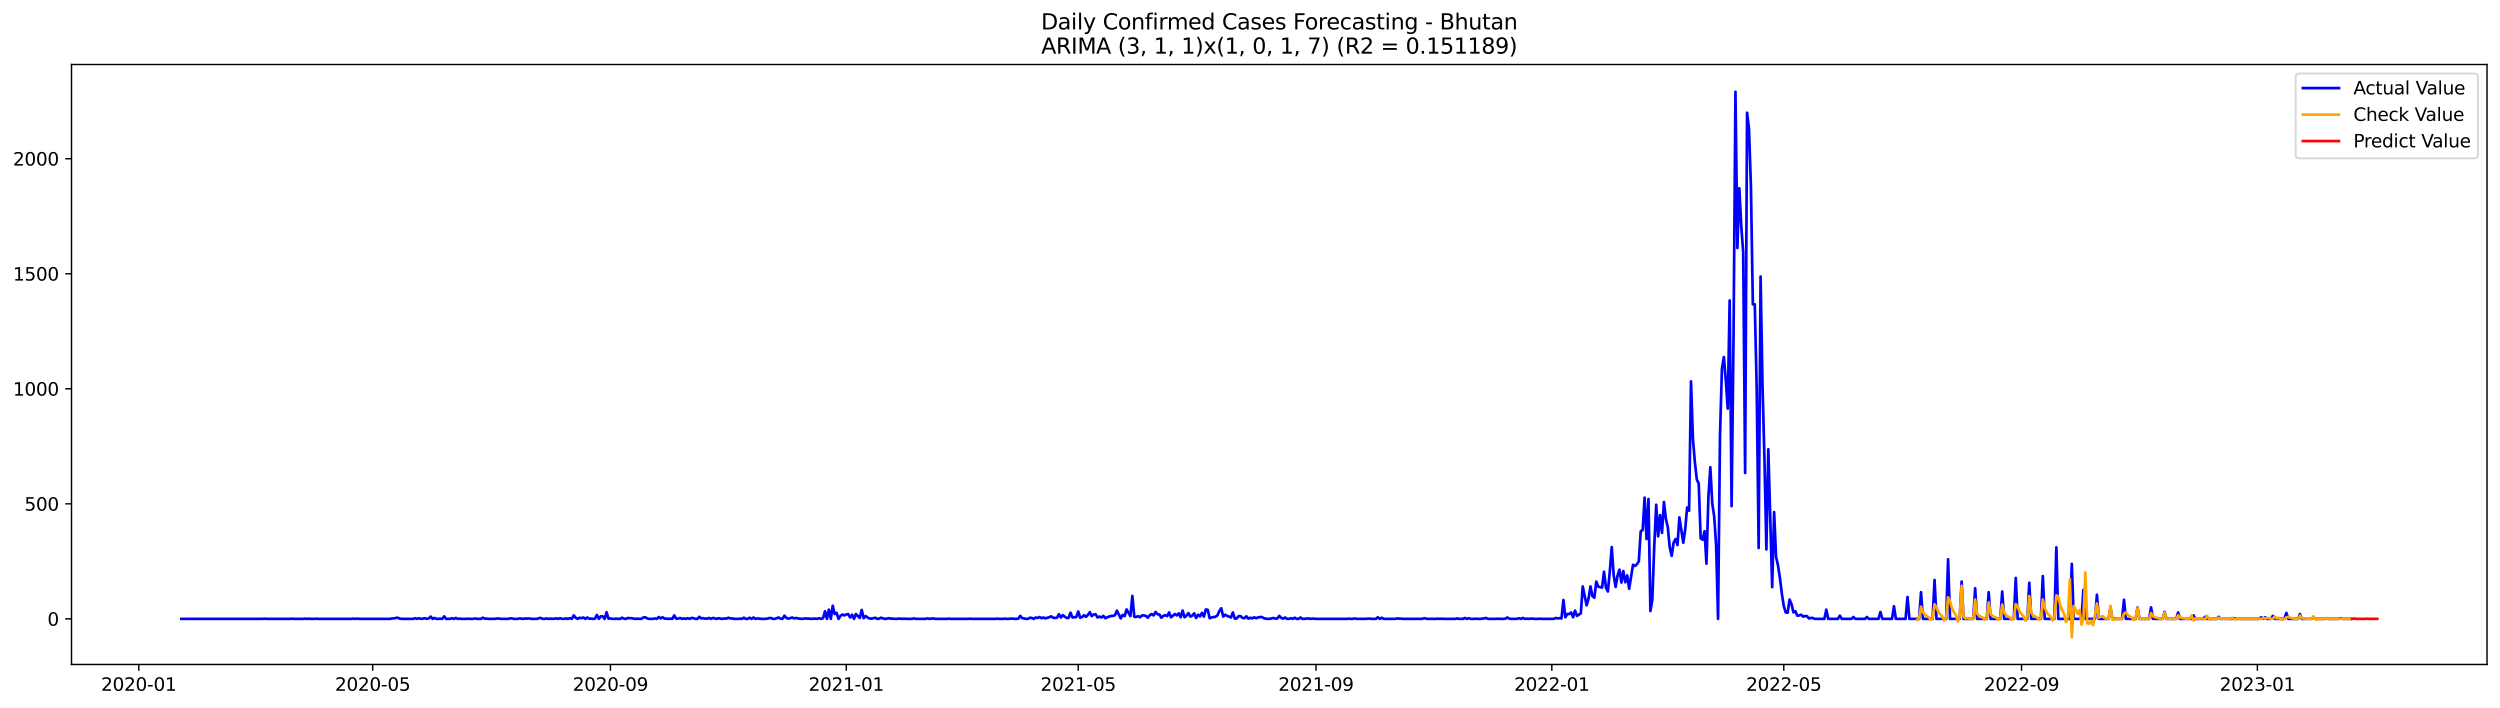 <?xml version="1.0" encoding="utf-8" standalone="no"?>
<!DOCTYPE svg PUBLIC "-//W3C//DTD SVG 1.1//EN"
  "http://www.w3.org/Graphics/SVG/1.1/DTD/svg11.dtd">
<svg xmlns:xlink="http://www.w3.org/1999/xlink" width="1386.05pt" height="392.274pt" viewBox="0 0 1386.05 392.274" xmlns="http://www.w3.org/2000/svg" version="1.1">
 <defs>
  <style type="text/css">*{stroke-linejoin: round; stroke-linecap: butt}</style>
 </defs>
 <g id="figure_1">
  <g id="patch_1">
   <path d="M 0 392.274 
L 1386.05 392.274 
L 1386.05 0 
L 0 0 
z
" style="fill: #ffffff"/>
  </g>
  <g id="axes_1">
   <g id="patch_2">
    <path d="M 39.65 368.396 
L 1378.85 368.396 
L 1378.85 35.755 
L 39.65 35.755 
z
" style="fill: #ffffff"/>
   </g>
   <g id="matplotlib.axis_1">
    <g id="xtick_1">
     <g id="line2d_1">
      <defs>
       <path id="m945ddfb6b2" d="M 0 0 
L 0 3.5 
" style="stroke: #000000; stroke-width: 0.8"/>
      </defs>
      <g>
       <use xlink:href="#m945ddfb6b2" x="76.945" y="368.396" style="stroke: #000000; stroke-width: 0.8"/>
      </g>
     </g>
     <g id="text_1">
      <!-- 2020-01 -->
      <g transform="translate(56.054 382.994)scale(0.1 -0.1)">
       <defs>
        <path id="DejaVuSans-32" d="M 1228 531 
L 3431 531 
L 3431 0 
L 469 0 
L 469 531 
Q 828 903 1448 1529 
Q 2069 2156 2228 2338 
Q 2531 2678 2651 2914 
Q 2772 3150 2772 3378 
Q 2772 3750 2511 3984 
Q 2250 4219 1831 4219 
Q 1534 4219 1204 4116 
Q 875 4013 500 3803 
L 500 4441 
Q 881 4594 1212 4672 
Q 1544 4750 1819 4750 
Q 2544 4750 2975 4387 
Q 3406 4025 3406 3419 
Q 3406 3131 3298 2873 
Q 3191 2616 2906 2266 
Q 2828 2175 2409 1742 
Q 1991 1309 1228 531 
z
" transform="scale(0.016)"/>
        <path id="DejaVuSans-30" d="M 2034 4250 
Q 1547 4250 1301 3770 
Q 1056 3291 1056 2328 
Q 1056 1369 1301 889 
Q 1547 409 2034 409 
Q 2525 409 2770 889 
Q 3016 1369 3016 2328 
Q 3016 3291 2770 3770 
Q 2525 4250 2034 4250 
z
M 2034 4750 
Q 2819 4750 3233 4129 
Q 3647 3509 3647 2328 
Q 3647 1150 3233 529 
Q 2819 -91 2034 -91 
Q 1250 -91 836 529 
Q 422 1150 422 2328 
Q 422 3509 836 4129 
Q 1250 4750 2034 4750 
z
" transform="scale(0.016)"/>
        <path id="DejaVuSans-2d" d="M 313 2009 
L 1997 2009 
L 1997 1497 
L 313 1497 
L 313 2009 
z
" transform="scale(0.016)"/>
        <path id="DejaVuSans-31" d="M 794 531 
L 1825 531 
L 1825 4091 
L 703 3866 
L 703 4441 
L 1819 4666 
L 2450 4666 
L 2450 531 
L 3481 531 
L 3481 0 
L 794 0 
L 794 531 
z
" transform="scale(0.016)"/>
       </defs>
       <use xlink:href="#DejaVuSans-32"/>
       <use xlink:href="#DejaVuSans-30" x="63.623"/>
       <use xlink:href="#DejaVuSans-32" x="127.246"/>
       <use xlink:href="#DejaVuSans-30" x="190.869"/>
       <use xlink:href="#DejaVuSans-2d" x="254.492"/>
       <use xlink:href="#DejaVuSans-30" x="290.576"/>
       <use xlink:href="#DejaVuSans-31" x="354.199"/>
      </g>
     </g>
    </g>
    <g id="xtick_2">
     <g id="line2d_2">
      <g>
       <use xlink:href="#m945ddfb6b2" x="206.621" y="368.396" style="stroke: #000000; stroke-width: 0.8"/>
      </g>
     </g>
     <g id="text_2">
      <!-- 2020-05 -->
      <g transform="translate(185.73 382.994)scale(0.1 -0.1)">
       <defs>
        <path id="DejaVuSans-35" d="M 691 4666 
L 3169 4666 
L 3169 4134 
L 1269 4134 
L 1269 2991 
Q 1406 3038 1543 3061 
Q 1681 3084 1819 3084 
Q 2600 3084 3056 2656 
Q 3513 2228 3513 1497 
Q 3513 744 3044 326 
Q 2575 -91 1722 -91 
Q 1428 -91 1123 -41 
Q 819 9 494 109 
L 494 744 
Q 775 591 1075 516 
Q 1375 441 1709 441 
Q 2250 441 2565 725 
Q 2881 1009 2881 1497 
Q 2881 1984 2565 2268 
Q 2250 2553 1709 2553 
Q 1456 2553 1204 2497 
Q 953 2441 691 2322 
L 691 4666 
z
" transform="scale(0.016)"/>
       </defs>
       <use xlink:href="#DejaVuSans-32"/>
       <use xlink:href="#DejaVuSans-30" x="63.623"/>
       <use xlink:href="#DejaVuSans-32" x="127.246"/>
       <use xlink:href="#DejaVuSans-30" x="190.869"/>
       <use xlink:href="#DejaVuSans-2d" x="254.492"/>
       <use xlink:href="#DejaVuSans-30" x="290.576"/>
       <use xlink:href="#DejaVuSans-35" x="354.199"/>
      </g>
     </g>
    </g>
    <g id="xtick_3">
     <g id="line2d_3">
      <g>
       <use xlink:href="#m945ddfb6b2" x="338.441" y="368.396" style="stroke: #000000; stroke-width: 0.8"/>
      </g>
     </g>
     <g id="text_3">
      <!-- 2020-09 -->
      <g transform="translate(317.549 382.994)scale(0.1 -0.1)">
       <defs>
        <path id="DejaVuSans-39" d="M 703 97 
L 703 672 
Q 941 559 1184 500 
Q 1428 441 1663 441 
Q 2288 441 2617 861 
Q 2947 1281 2994 2138 
Q 2813 1869 2534 1725 
Q 2256 1581 1919 1581 
Q 1219 1581 811 2004 
Q 403 2428 403 3163 
Q 403 3881 828 4315 
Q 1253 4750 1959 4750 
Q 2769 4750 3195 4129 
Q 3622 3509 3622 2328 
Q 3622 1225 3098 567 
Q 2575 -91 1691 -91 
Q 1453 -91 1209 -44 
Q 966 3 703 97 
z
M 1959 2075 
Q 2384 2075 2632 2365 
Q 2881 2656 2881 3163 
Q 2881 3666 2632 3958 
Q 2384 4250 1959 4250 
Q 1534 4250 1286 3958 
Q 1038 3666 1038 3163 
Q 1038 2656 1286 2365 
Q 1534 2075 1959 2075 
z
" transform="scale(0.016)"/>
       </defs>
       <use xlink:href="#DejaVuSans-32"/>
       <use xlink:href="#DejaVuSans-30" x="63.623"/>
       <use xlink:href="#DejaVuSans-32" x="127.246"/>
       <use xlink:href="#DejaVuSans-30" x="190.869"/>
       <use xlink:href="#DejaVuSans-2d" x="254.492"/>
       <use xlink:href="#DejaVuSans-30" x="290.576"/>
       <use xlink:href="#DejaVuSans-39" x="354.199"/>
      </g>
     </g>
    </g>
    <g id="xtick_4">
     <g id="line2d_4">
      <g>
       <use xlink:href="#m945ddfb6b2" x="469.189" y="368.396" style="stroke: #000000; stroke-width: 0.8"/>
      </g>
     </g>
     <g id="text_4">
      <!-- 2021-01 -->
      <g transform="translate(448.297 382.994)scale(0.1 -0.1)">
       <use xlink:href="#DejaVuSans-32"/>
       <use xlink:href="#DejaVuSans-30" x="63.623"/>
       <use xlink:href="#DejaVuSans-32" x="127.246"/>
       <use xlink:href="#DejaVuSans-31" x="190.869"/>
       <use xlink:href="#DejaVuSans-2d" x="254.492"/>
       <use xlink:href="#DejaVuSans-30" x="290.576"/>
       <use xlink:href="#DejaVuSans-31" x="354.199"/>
      </g>
     </g>
    </g>
    <g id="xtick_5">
     <g id="line2d_5">
      <g>
       <use xlink:href="#m945ddfb6b2" x="597.793" y="368.396" style="stroke: #000000; stroke-width: 0.8"/>
      </g>
     </g>
     <g id="text_5">
      <!-- 2021-05 -->
      <g transform="translate(576.901 382.994)scale(0.1 -0.1)">
       <use xlink:href="#DejaVuSans-32"/>
       <use xlink:href="#DejaVuSans-30" x="63.623"/>
       <use xlink:href="#DejaVuSans-32" x="127.246"/>
       <use xlink:href="#DejaVuSans-31" x="190.869"/>
       <use xlink:href="#DejaVuSans-2d" x="254.492"/>
       <use xlink:href="#DejaVuSans-30" x="290.576"/>
       <use xlink:href="#DejaVuSans-35" x="354.199"/>
      </g>
     </g>
    </g>
    <g id="xtick_6">
     <g id="line2d_6">
      <g>
       <use xlink:href="#m945ddfb6b2" x="729.612" y="368.396" style="stroke: #000000; stroke-width: 0.8"/>
      </g>
     </g>
     <g id="text_6">
      <!-- 2021-09 -->
      <g transform="translate(708.721 382.994)scale(0.1 -0.1)">
       <use xlink:href="#DejaVuSans-32"/>
       <use xlink:href="#DejaVuSans-30" x="63.623"/>
       <use xlink:href="#DejaVuSans-32" x="127.246"/>
       <use xlink:href="#DejaVuSans-31" x="190.869"/>
       <use xlink:href="#DejaVuSans-2d" x="254.492"/>
       <use xlink:href="#DejaVuSans-30" x="290.576"/>
       <use xlink:href="#DejaVuSans-39" x="354.199"/>
      </g>
     </g>
    </g>
    <g id="xtick_7">
     <g id="line2d_7">
      <g>
       <use xlink:href="#m945ddfb6b2" x="860.36" y="368.396" style="stroke: #000000; stroke-width: 0.8"/>
      </g>
     </g>
     <g id="text_7">
      <!-- 2022-01 -->
      <g transform="translate(839.469 382.994)scale(0.1 -0.1)">
       <use xlink:href="#DejaVuSans-32"/>
       <use xlink:href="#DejaVuSans-30" x="63.623"/>
       <use xlink:href="#DejaVuSans-32" x="127.246"/>
       <use xlink:href="#DejaVuSans-32" x="190.869"/>
       <use xlink:href="#DejaVuSans-2d" x="254.492"/>
       <use xlink:href="#DejaVuSans-30" x="290.576"/>
       <use xlink:href="#DejaVuSans-31" x="354.199"/>
      </g>
     </g>
    </g>
    <g id="xtick_8">
     <g id="line2d_8">
      <g>
       <use xlink:href="#m945ddfb6b2" x="988.964" y="368.396" style="stroke: #000000; stroke-width: 0.8"/>
      </g>
     </g>
     <g id="text_8">
      <!-- 2022-05 -->
      <g transform="translate(968.073 382.994)scale(0.1 -0.1)">
       <use xlink:href="#DejaVuSans-32"/>
       <use xlink:href="#DejaVuSans-30" x="63.623"/>
       <use xlink:href="#DejaVuSans-32" x="127.246"/>
       <use xlink:href="#DejaVuSans-32" x="190.869"/>
       <use xlink:href="#DejaVuSans-2d" x="254.492"/>
       <use xlink:href="#DejaVuSans-30" x="290.576"/>
       <use xlink:href="#DejaVuSans-35" x="354.199"/>
      </g>
     </g>
    </g>
    <g id="xtick_9">
     <g id="line2d_9">
      <g>
       <use xlink:href="#m945ddfb6b2" x="1120.784" y="368.396" style="stroke: #000000; stroke-width: 0.8"/>
      </g>
     </g>
     <g id="text_9">
      <!-- 2022-09 -->
      <g transform="translate(1099.893 382.994)scale(0.1 -0.1)">
       <use xlink:href="#DejaVuSans-32"/>
       <use xlink:href="#DejaVuSans-30" x="63.623"/>
       <use xlink:href="#DejaVuSans-32" x="127.246"/>
       <use xlink:href="#DejaVuSans-32" x="190.869"/>
       <use xlink:href="#DejaVuSans-2d" x="254.492"/>
       <use xlink:href="#DejaVuSans-30" x="290.576"/>
       <use xlink:href="#DejaVuSans-39" x="354.199"/>
      </g>
     </g>
    </g>
    <g id="xtick_10">
     <g id="line2d_10">
      <g>
       <use xlink:href="#m945ddfb6b2" x="1251.532" y="368.396" style="stroke: #000000; stroke-width: 0.8"/>
      </g>
     </g>
     <g id="text_10">
      <!-- 2023-01 -->
      <g transform="translate(1230.64 382.994)scale(0.1 -0.1)">
       <defs>
        <path id="DejaVuSans-33" d="M 2597 2516 
Q 3050 2419 3304 2112 
Q 3559 1806 3559 1356 
Q 3559 666 3084 287 
Q 2609 -91 1734 -91 
Q 1441 -91 1130 -33 
Q 819 25 488 141 
L 488 750 
Q 750 597 1062 519 
Q 1375 441 1716 441 
Q 2309 441 2620 675 
Q 2931 909 2931 1356 
Q 2931 1769 2642 2001 
Q 2353 2234 1838 2234 
L 1294 2234 
L 1294 2753 
L 1863 2753 
Q 2328 2753 2575 2939 
Q 2822 3125 2822 3475 
Q 2822 3834 2567 4026 
Q 2313 4219 1838 4219 
Q 1578 4219 1281 4162 
Q 984 4106 628 3988 
L 628 4550 
Q 988 4650 1302 4700 
Q 1616 4750 1894 4750 
Q 2613 4750 3031 4423 
Q 3450 4097 3450 3541 
Q 3450 3153 3228 2886 
Q 3006 2619 2597 2516 
z
" transform="scale(0.016)"/>
       </defs>
       <use xlink:href="#DejaVuSans-32"/>
       <use xlink:href="#DejaVuSans-30" x="63.623"/>
       <use xlink:href="#DejaVuSans-32" x="127.246"/>
       <use xlink:href="#DejaVuSans-33" x="190.869"/>
       <use xlink:href="#DejaVuSans-2d" x="254.492"/>
       <use xlink:href="#DejaVuSans-30" x="290.576"/>
       <use xlink:href="#DejaVuSans-31" x="354.199"/>
      </g>
     </g>
    </g>
   </g>
   <g id="matplotlib.axis_2">
    <g id="ytick_1">
     <g id="line2d_11">
      <defs>
       <path id="me96062de3a" d="M 0 0 
L -3.5 0 
" style="stroke: #000000; stroke-width: 0.8"/>
      </defs>
      <g>
       <use xlink:href="#me96062de3a" x="39.65" y="343.117" style="stroke: #000000; stroke-width: 0.8"/>
      </g>
     </g>
     <g id="text_11">
      <!-- 0 -->
      <g transform="translate(26.288 346.917)scale(0.1 -0.1)">
       <use xlink:href="#DejaVuSans-30"/>
      </g>
     </g>
    </g>
    <g id="ytick_2">
     <g id="line2d_12">
      <g>
       <use xlink:href="#me96062de3a" x="39.65" y="279.337" style="stroke: #000000; stroke-width: 0.8"/>
      </g>
     </g>
     <g id="text_12">
      <!-- 500 -->
      <g transform="translate(13.562 283.136)scale(0.1 -0.1)">
       <use xlink:href="#DejaVuSans-35"/>
       <use xlink:href="#DejaVuSans-30" x="63.623"/>
       <use xlink:href="#DejaVuSans-30" x="127.246"/>
      </g>
     </g>
    </g>
    <g id="ytick_3">
     <g id="line2d_13">
      <g>
       <use xlink:href="#me96062de3a" x="39.65" y="215.557" style="stroke: #000000; stroke-width: 0.8"/>
      </g>
     </g>
     <g id="text_13">
      <!-- 1000 -->
      <g transform="translate(7.2 219.356)scale(0.1 -0.1)">
       <use xlink:href="#DejaVuSans-31"/>
       <use xlink:href="#DejaVuSans-30" x="63.623"/>
       <use xlink:href="#DejaVuSans-30" x="127.246"/>
       <use xlink:href="#DejaVuSans-30" x="190.869"/>
      </g>
     </g>
    </g>
    <g id="ytick_4">
     <g id="line2d_14">
      <g>
       <use xlink:href="#me96062de3a" x="39.65" y="151.776" style="stroke: #000000; stroke-width: 0.8"/>
      </g>
     </g>
     <g id="text_14">
      <!-- 1500 -->
      <g transform="translate(7.2 155.575)scale(0.1 -0.1)">
       <use xlink:href="#DejaVuSans-31"/>
       <use xlink:href="#DejaVuSans-35" x="63.623"/>
       <use xlink:href="#DejaVuSans-30" x="127.246"/>
       <use xlink:href="#DejaVuSans-30" x="190.869"/>
      </g>
     </g>
    </g>
    <g id="ytick_5">
     <g id="line2d_15">
      <g>
       <use xlink:href="#me96062de3a" x="39.65" y="87.996" style="stroke: #000000; stroke-width: 0.8"/>
      </g>
     </g>
     <g id="text_15">
      <!-- 2000 -->
      <g transform="translate(7.2 91.795)scale(0.1 -0.1)">
       <use xlink:href="#DejaVuSans-32"/>
       <use xlink:href="#DejaVuSans-30" x="63.623"/>
       <use xlink:href="#DejaVuSans-30" x="127.246"/>
       <use xlink:href="#DejaVuSans-30" x="190.869"/>
      </g>
     </g>
    </g>
   </g>
   <g id="line2d_16">
    <path d="M 100.523 343.117 
L 145.534 343.117 
L 146.606 342.99 
L 147.678 343.117 
L 160.538 343.117 
L 161.61 342.99 
L 162.681 343.117 
L 168.04 343.117 
L 169.112 342.99 
L 170.183 343.117 
L 171.255 342.99 
L 172.327 343.117 
L 174.47 343.117 
L 175.542 342.99 
L 176.614 343.117 
L 194.833 343.117 
L 195.904 342.99 
L 196.976 343.117 
L 198.048 342.99 
L 199.119 343.117 
L 216.267 343.117 
L 217.338 342.862 
L 218.41 342.862 
L 219.482 342.607 
L 220.553 342.48 
L 221.625 342.99 
L 222.697 343.117 
L 229.127 343.117 
L 230.199 342.735 
L 231.27 343.117 
L 232.342 342.735 
L 233.414 343.117 
L 234.486 342.99 
L 235.557 342.735 
L 236.629 343.117 
L 237.701 342.862 
L 238.772 341.842 
L 239.844 343.117 
L 240.916 342.607 
L 241.988 343.117 
L 243.059 343.117 
L 244.131 342.99 
L 245.203 343.117 
L 246.274 341.714 
L 247.346 343.117 
L 249.489 343.117 
L 250.561 342.735 
L 251.633 343.117 
L 252.705 342.607 
L 253.776 343.117 
L 254.848 342.99 
L 255.92 343.117 
L 258.063 343.117 
L 259.135 342.99 
L 260.206 343.117 
L 262.35 343.117 
L 263.422 342.862 
L 264.493 343.117 
L 266.637 343.117 
L 267.708 342.48 
L 268.78 342.99 
L 269.852 342.99 
L 270.923 343.117 
L 274.139 343.117 
L 276.282 342.862 
L 277.354 343.117 
L 281.641 343.117 
L 282.712 342.862 
L 283.784 342.862 
L 284.856 343.117 
L 286.999 343.117 
L 288.071 342.862 
L 290.214 343.117 
L 291.286 342.862 
L 292.358 342.99 
L 293.429 342.862 
L 294.501 343.117 
L 297.716 343.117 
L 298.788 342.735 
L 299.859 342.607 
L 300.931 343.117 
L 302.003 343.117 
L 303.075 342.862 
L 304.146 343.117 
L 305.218 342.99 
L 306.29 343.117 
L 308.433 342.862 
L 309.505 343.117 
L 310.577 342.735 
L 311.648 343.117 
L 312.72 343.117 
L 313.792 342.862 
L 314.863 343.117 
L 315.935 342.735 
L 317.007 343.117 
L 318.078 341.204 
L 319.15 342.48 
L 320.222 343.117 
L 321.294 342.48 
L 322.365 342.735 
L 323.437 342.352 
L 324.509 343.117 
L 325.58 342.352 
L 326.652 342.99 
L 327.724 342.99 
L 328.795 343.117 
L 329.867 342.99 
L 330.939 340.949 
L 332.011 343.117 
L 333.082 341.714 
L 334.154 341.714 
L 335.226 343.117 
L 336.297 339.418 
L 337.369 342.99 
L 338.441 342.862 
L 339.512 343.117 
L 340.584 343.117 
L 341.656 342.99 
L 342.728 343.117 
L 343.799 343.117 
L 344.871 342.48 
L 345.943 342.99 
L 347.014 343.117 
L 348.086 342.607 
L 349.158 342.735 
L 350.23 342.735 
L 351.301 342.99 
L 352.373 343.117 
L 353.445 342.99 
L 354.516 343.117 
L 355.588 343.117 
L 356.66 342.352 
L 357.731 342.225 
L 358.803 342.862 
L 359.875 343.117 
L 362.018 343.117 
L 363.09 342.862 
L 364.162 343.117 
L 365.233 342.097 
L 366.305 342.862 
L 367.377 342.225 
L 368.448 342.99 
L 369.52 342.99 
L 370.592 343.117 
L 371.664 342.99 
L 372.735 343.117 
L 373.807 341.204 
L 374.879 342.99 
L 375.95 342.99 
L 377.022 342.607 
L 378.094 343.117 
L 379.165 342.862 
L 380.237 343.117 
L 381.309 342.735 
L 382.381 343.117 
L 383.452 342.607 
L 384.524 342.735 
L 385.596 343.117 
L 386.667 343.117 
L 387.739 341.969 
L 388.811 342.862 
L 389.883 342.735 
L 390.954 342.99 
L 392.026 342.99 
L 393.098 342.607 
L 394.169 343.117 
L 395.241 342.607 
L 397.384 343.117 
L 398.456 342.735 
L 399.528 342.99 
L 400.6 343.117 
L 401.671 342.862 
L 402.743 342.99 
L 403.815 342.48 
L 404.886 342.862 
L 405.958 342.862 
L 407.03 343.117 
L 409.173 343.117 
L 410.245 342.99 
L 411.317 343.117 
L 412.388 342.48 
L 413.46 343.117 
L 414.532 343.117 
L 415.603 342.48 
L 416.675 343.117 
L 417.747 342.352 
L 418.819 343.117 
L 419.89 342.862 
L 422.034 343.117 
L 424.177 343.117 
L 425.249 342.99 
L 426.32 342.735 
L 427.392 342.607 
L 428.464 343.117 
L 429.536 343.117 
L 431.679 342.352 
L 432.751 342.99 
L 433.822 343.117 
L 434.894 341.332 
L 435.966 342.607 
L 437.037 342.99 
L 438.109 342.735 
L 439.181 342.352 
L 440.253 342.862 
L 441.324 342.607 
L 442.396 342.862 
L 444.539 343.117 
L 446.683 342.862 
L 447.754 342.99 
L 448.826 342.99 
L 449.898 343.117 
L 450.97 342.99 
L 452.041 342.99 
L 453.113 343.117 
L 454.185 342.735 
L 455.256 343.117 
L 456.328 342.735 
L 457.4 338.908 
L 458.472 343.117 
L 459.543 338.015 
L 460.615 343.117 
L 461.687 335.846 
L 462.758 340.439 
L 463.83 339.801 
L 464.902 343.117 
L 465.973 341.459 
L 467.045 340.694 
L 468.117 341.204 
L 469.189 340.694 
L 470.26 340.439 
L 471.332 342.352 
L 472.404 340.821 
L 473.475 343.117 
L 474.547 340.439 
L 476.69 342.607 
L 477.762 338.143 
L 478.834 342.735 
L 479.906 341.587 
L 480.977 342.352 
L 482.049 342.862 
L 483.121 342.99 
L 485.264 342.48 
L 486.336 343.117 
L 487.407 342.99 
L 488.479 342.48 
L 489.551 342.862 
L 490.623 343.117 
L 491.694 342.99 
L 492.766 342.735 
L 493.838 342.99 
L 494.909 342.99 
L 495.981 343.117 
L 497.053 343.117 
L 498.125 342.99 
L 499.196 342.99 
L 500.268 343.117 
L 501.34 342.99 
L 502.411 343.117 
L 505.626 343.117 
L 506.698 342.862 
L 507.77 343.117 
L 513.128 343.117 
L 514.2 342.862 
L 515.272 343.117 
L 517.415 342.862 
L 518.487 343.117 
L 524.917 343.117 
L 525.989 342.99 
L 527.06 343.117 
L 536.706 343.117 
L 537.778 342.99 
L 538.849 343.117 
L 551.71 343.117 
L 552.781 342.99 
L 553.853 343.117 
L 555.996 343.117 
L 557.068 342.99 
L 558.14 343.117 
L 559.212 343.117 
L 560.283 342.99 
L 561.355 342.99 
L 562.427 343.117 
L 563.498 343.117 
L 564.57 342.99 
L 565.642 341.459 
L 566.714 342.735 
L 567.785 342.862 
L 568.857 343.117 
L 569.929 343.117 
L 571 342.48 
L 572.072 342.607 
L 573.144 343.117 
L 574.215 342.352 
L 575.287 342.607 
L 576.359 342.097 
L 577.431 342.735 
L 578.502 342.352 
L 579.574 342.862 
L 580.646 342.48 
L 581.717 342.225 
L 582.789 341.714 
L 583.861 342.48 
L 584.932 342.607 
L 586.004 342.48 
L 587.076 340.566 
L 588.148 342.352 
L 589.219 341.076 
L 591.363 342.607 
L 592.434 342.607 
L 593.506 339.673 
L 594.578 342.352 
L 596.721 342.097 
L 597.793 339.036 
L 598.865 342.48 
L 599.936 342.097 
L 601.008 341.076 
L 602.08 341.969 
L 603.151 340.949 
L 604.223 339.418 
L 605.295 341.587 
L 606.367 340.694 
L 607.438 340.566 
L 608.51 342.352 
L 609.582 341.842 
L 610.653 342.352 
L 611.725 341.459 
L 612.797 342.735 
L 613.868 342.225 
L 616.012 341.459 
L 617.084 341.459 
L 618.155 341.076 
L 619.227 338.525 
L 621.37 342.862 
L 622.442 340.949 
L 623.514 341.587 
L 624.585 337.887 
L 626.729 341.587 
L 627.801 330.361 
L 628.872 341.969 
L 629.944 342.097 
L 631.016 341.587 
L 632.087 342.225 
L 633.159 341.204 
L 634.231 341.204 
L 635.302 341.459 
L 636.374 342.48 
L 637.446 341.076 
L 638.518 340.439 
L 639.589 341.204 
L 640.661 339.291 
L 641.733 340.566 
L 642.804 340.694 
L 643.876 342.48 
L 644.948 341.459 
L 646.02 341.076 
L 647.091 341.587 
L 648.163 339.546 
L 649.235 342.225 
L 651.378 340.439 
L 652.45 341.204 
L 653.521 340.056 
L 654.593 342.225 
L 655.665 338.525 
L 656.737 342.225 
L 657.808 341.332 
L 658.88 339.928 
L 659.952 341.842 
L 661.023 341.332 
L 662.095 340.056 
L 663.167 342.607 
L 664.238 340.821 
L 665.31 341.714 
L 666.382 339.801 
L 667.454 341.842 
L 668.525 337.887 
L 669.597 338.143 
L 670.669 342.735 
L 671.74 342.352 
L 672.812 342.097 
L 673.884 341.969 
L 674.956 341.204 
L 676.027 338.78 
L 677.099 337.25 
L 678.171 341.842 
L 679.242 340.821 
L 680.314 341.459 
L 681.386 341.842 
L 682.457 342.352 
L 683.529 339.546 
L 684.601 342.99 
L 685.673 342.862 
L 686.744 341.587 
L 687.816 341.587 
L 688.888 342.607 
L 689.959 342.735 
L 691.031 341.714 
L 692.103 342.99 
L 693.174 342.48 
L 694.246 342.862 
L 695.318 342.225 
L 696.39 342.735 
L 697.461 342.352 
L 698.533 342.097 
L 699.605 342.097 
L 700.676 342.735 
L 701.748 342.99 
L 702.82 343.117 
L 703.891 343.117 
L 706.035 342.607 
L 707.107 342.99 
L 708.178 342.862 
L 709.25 341.459 
L 710.322 342.607 
L 711.393 342.99 
L 712.465 342.352 
L 713.537 343.117 
L 714.609 343.117 
L 715.68 342.735 
L 716.752 343.117 
L 717.824 342.48 
L 718.895 343.117 
L 719.967 343.117 
L 721.039 342.352 
L 722.11 343.117 
L 723.182 343.117 
L 725.326 342.862 
L 726.397 343.117 
L 727.469 342.99 
L 728.541 342.99 
L 729.612 343.117 
L 746.76 343.117 
L 747.831 342.99 
L 748.903 343.117 
L 749.975 343.117 
L 751.046 342.862 
L 752.118 343.117 
L 757.477 343.117 
L 758.548 342.99 
L 759.62 342.99 
L 760.692 343.117 
L 762.835 343.117 
L 763.907 342.225 
L 764.979 343.117 
L 766.05 342.48 
L 767.122 343.117 
L 773.552 343.117 
L 774.624 342.862 
L 775.696 342.99 
L 776.767 342.99 
L 777.839 343.117 
L 788.556 343.117 
L 789.628 342.735 
L 790.699 342.99 
L 791.771 343.117 
L 796.058 343.117 
L 797.13 342.99 
L 798.201 343.117 
L 799.273 342.99 
L 800.345 343.117 
L 806.775 343.117 
L 807.847 342.862 
L 808.918 343.117 
L 811.062 343.117 
L 812.133 342.607 
L 813.205 343.117 
L 814.277 342.735 
L 815.349 343.117 
L 817.492 343.117 
L 818.564 342.99 
L 819.635 343.117 
L 820.707 343.117 
L 822.851 342.862 
L 823.922 342.607 
L 824.994 343.117 
L 829.281 343.117 
L 830.352 342.99 
L 831.424 343.117 
L 833.568 343.117 
L 834.639 342.99 
L 835.711 342.352 
L 836.783 342.99 
L 837.854 343.117 
L 841.069 343.117 
L 842.141 342.735 
L 843.213 343.117 
L 844.285 342.607 
L 845.356 343.117 
L 846.428 342.99 
L 847.5 343.117 
L 848.571 342.99 
L 849.643 342.99 
L 850.715 343.117 
L 852.858 343.117 
L 853.93 342.99 
L 855.002 343.117 
L 861.432 343.117 
L 862.504 342.607 
L 863.575 342.862 
L 864.647 342.735 
L 865.719 342.862 
L 866.79 332.657 
L 867.862 342.225 
L 868.934 340.439 
L 870.005 340.439 
L 871.077 339.546 
L 872.149 342.225 
L 873.221 338.525 
L 874.292 341.459 
L 876.436 340.056 
L 877.507 325.131 
L 879.651 335.591 
L 880.722 331.892 
L 881.794 325.131 
L 882.866 330.489 
L 883.938 331.382 
L 885.009 322.453 
L 886.081 325.259 
L 888.224 325.769 
L 889.296 316.967 
L 890.368 325.769 
L 891.44 327.938 
L 892.511 316.84 
L 893.583 303.318 
L 894.655 318.881 
L 895.726 325.386 
L 896.798 319.136 
L 897.87 315.819 
L 898.941 322.963 
L 900.013 316.585 
L 901.085 322.835 
L 902.157 319.008 
L 903.228 326.407 
L 905.372 313.141 
L 906.443 313.778 
L 907.515 312.886 
L 908.587 311.227 
L 909.658 294.517 
L 910.73 293.879 
L 911.802 275.893 
L 912.874 298.854 
L 913.945 276.658 
L 915.017 338.78 
L 916.089 332.402 
L 917.16 302.553 
L 918.232 279.847 
L 919.304 297.323 
L 920.375 285.587 
L 921.447 295.41 
L 922.519 278.317 
L 923.591 287.628 
L 924.662 292.348 
L 925.734 303.446 
L 926.806 308.166 
L 927.877 300.895 
L 928.949 298.854 
L 930.021 302.17 
L 931.093 286.863 
L 933.236 300.895 
L 934.308 293.496 
L 935.379 281.378 
L 936.451 283.164 
L 937.523 211.475 
L 938.594 243.237 
L 939.666 256.248 
L 940.738 265.816 
L 941.81 268.112 
L 942.881 298.471 
L 943.953 299.237 
L 945.025 294.517 
L 946.096 312.503 
L 947.168 275.51 
L 948.24 259.055 
L 949.311 279.082 
L 950.383 286.353 
L 951.455 302.426 
L 952.527 343.117 
L 953.598 241.579 
L 954.67 204.459 
L 955.742 197.953 
L 956.813 210.709 
L 957.885 226.527 
L 958.957 166.573 
L 960.028 280.613 
L 961.1 187.621 
L 962.172 50.876 
L 963.244 137.489 
L 964.315 104.324 
L 965.387 125.243 
L 966.459 139.913 
L 967.53 262.244 
L 968.602 62.484 
L 969.674 71.285 
L 970.746 103.431 
L 971.817 168.742 
L 972.889 168.742 
L 973.961 216.067 
L 975.032 303.829 
L 976.104 153.307 
L 977.176 213.771 
L 978.247 254.463 
L 979.319 304.594 
L 980.391 249.105 
L 982.534 325.514 
L 983.606 283.929 
L 984.678 308.676 
L 985.749 313.396 
L 986.821 320.412 
L 987.893 329.213 
L 988.964 335.974 
L 990.036 339.546 
L 991.108 339.673 
L 992.18 332.402 
L 993.251 334.954 
L 994.323 339.546 
L 995.395 338.908 
L 996.466 341.332 
L 997.538 341.204 
L 998.61 340.821 
L 999.681 341.842 
L 1000.753 341.587 
L 1001.825 341.587 
L 1002.897 342.862 
L 1003.968 342.607 
L 1005.04 342.607 
L 1006.112 343.117 
L 1011.47 343.117 
L 1012.542 338.015 
L 1013.614 343.117 
L 1018.972 343.117 
L 1020.044 341.332 
L 1021.116 343.117 
L 1026.474 343.117 
L 1027.546 342.097 
L 1028.617 343.117 
L 1033.976 343.117 
L 1035.048 342.097 
L 1036.119 343.117 
L 1041.478 343.117 
L 1042.55 339.291 
L 1043.621 343.117 
L 1048.98 343.117 
L 1050.052 336.102 
L 1051.123 343.117 
L 1056.482 343.117 
L 1057.553 330.999 
L 1058.625 343.117 
L 1063.984 343.117 
L 1065.055 328.32 
L 1066.127 343.117 
L 1071.486 343.117 
L 1072.557 321.56 
L 1073.629 343.117 
L 1078.988 343.117 
L 1080.059 310.079 
L 1081.131 343.117 
L 1086.489 343.117 
L 1087.561 322.453 
L 1088.633 343.117 
L 1093.991 343.117 
L 1095.063 326.152 
L 1096.135 343.117 
L 1101.493 343.117 
L 1102.565 328.32 
L 1103.637 343.117 
L 1108.995 343.117 
L 1110.067 327.938 
L 1111.139 343.117 
L 1116.497 343.117 
L 1117.569 320.412 
L 1118.641 343.117 
L 1123.999 343.117 
L 1125.071 323.09 
L 1126.142 343.117 
L 1131.501 343.117 
L 1132.573 319.391 
L 1133.644 343.117 
L 1139.003 343.117 
L 1140.075 303.446 
L 1141.146 343.117 
L 1147.577 343.117 
L 1148.648 312.63 
L 1149.72 343.117 
L 1154.007 343.117 
L 1155.078 327.045 
L 1156.15 343.117 
L 1161.509 343.117 
L 1162.58 329.724 
L 1163.652 343.117 
L 1169.011 343.117 
L 1170.082 337.122 
L 1171.154 342.99 
L 1172.226 343.117 
L 1176.512 343.117 
L 1177.584 332.53 
L 1178.656 343.117 
L 1184.014 343.117 
L 1185.086 336.867 
L 1186.158 343.117 
L 1191.516 343.117 
L 1192.588 336.739 
L 1193.66 343.117 
L 1199.018 343.117 
L 1200.09 339.291 
L 1201.162 343.117 
L 1206.52 343.117 
L 1207.592 339.546 
L 1208.664 343.117 
L 1215.094 343.117 
L 1216.165 341.204 
L 1217.237 343.117 
L 1221.524 343.117 
L 1222.596 341.969 
L 1223.667 343.117 
L 1229.026 343.117 
L 1230.098 341.969 
L 1231.169 343.117 
L 1237.6 343.117 
L 1238.671 342.735 
L 1239.743 343.117 
L 1252.603 343.117 
L 1253.675 342.225 
L 1254.747 343.117 
L 1255.819 342.225 
L 1256.89 343.117 
L 1259.034 343.117 
L 1260.105 341.459 
L 1261.177 343.117 
L 1266.536 343.117 
L 1267.607 339.801 
L 1268.679 343.117 
L 1274.037 343.117 
L 1275.109 340.439 
L 1276.181 343.117 
L 1281.539 343.117 
L 1282.611 342.225 
L 1283.683 343.117 
L 1289.041 343.117 
L 1290.113 342.735 
L 1291.185 343.117 
L 1296.543 343.117 
L 1297.615 342.735 
L 1298.687 343.117 
L 1302.973 343.117 
L 1302.973 343.117 
" clip-path="url(#p3a3763e002)" style="fill: none; stroke: #0000ff; stroke-width: 1.5; stroke-linecap: square"/>
   </g>
   <g id="line2d_17">
    <path d="M 1062.912 343.66 
L 1063.984 342.768 
L 1065.055 336.353 
L 1066.127 339.344 
L 1067.199 340.916 
L 1069.342 342.317 
L 1070.414 343.632 
L 1071.486 342.786 
L 1072.557 334.99 
L 1073.629 336.836 
L 1074.701 339.322 
L 1075.772 340.735 
L 1076.844 341.733 
L 1077.916 344.008 
L 1078.988 342.545 
L 1080.059 331.16 
L 1081.131 333.253 
L 1082.203 337.185 
L 1083.274 339.375 
L 1084.346 340.954 
L 1085.418 344.508 
L 1086.489 342.223 
L 1087.561 324.759 
L 1088.633 341.943 
L 1089.705 342.846 
L 1090.776 342.66 
L 1091.848 343.03 
L 1092.92 343.174 
L 1093.991 343.081 
L 1095.063 332.365 
L 1096.135 340.225 
L 1097.206 341.309 
L 1098.278 342.022 
L 1099.35 342.456 
L 1100.422 343.543 
L 1101.493 342.844 
L 1102.565 333.993 
L 1103.637 340.449 
L 1104.708 341.575 
L 1106.852 342.557 
L 1107.923 343.478 
L 1108.995 342.886 
L 1110.067 335.146 
L 1111.139 339.74 
L 1112.21 341.105 
L 1113.282 341.836 
L 1114.354 342.384 
L 1115.425 343.589 
L 1116.497 342.814 
L 1117.569 334.847 
L 1118.641 336.372 
L 1119.712 339.015 
L 1120.784 340.56 
L 1121.856 341.62 
L 1122.927 344.08 
L 1123.999 342.498 
L 1125.071 330.503 
L 1126.142 339.601 
L 1127.214 341.221 
L 1129.358 342.431 
L 1130.429 343.558 
L 1131.501 342.834 
L 1132.573 332.349 
L 1133.644 337.061 
L 1134.716 339.44 
L 1135.788 340.821 
L 1136.859 341.775 
L 1137.931 343.98 
L 1139.003 342.563 
L 1140.075 330.077 
L 1141.146 330.674 
L 1142.218 335.546 
L 1143.29 338.4 
L 1144.361 340.354 
L 1145.433 344.894 
L 1146.505 341.975 
L 1147.577 320.984 
L 1148.648 353.276 
L 1149.72 335.967 
L 1150.792 337.989 
L 1151.863 340.337 
L 1152.935 338.179 
L 1154.007 346.293 
L 1155.078 343.249 
L 1156.15 317.397 
L 1157.222 345.537 
L 1158.294 345.9 
L 1159.365 344.072 
L 1160.437 346.597 
L 1162.58 334.569 
L 1163.652 342.372 
L 1164.724 341.892 
L 1165.795 341.618 
L 1166.867 342.687 
L 1167.939 343.005 
L 1169.011 343.19 
L 1170.082 335.87 
L 1171.154 343.54 
L 1174.369 343.246 
L 1175.441 343.043 
L 1176.512 343.165 
L 1177.584 340.123 
L 1178.656 339.532 
L 1179.728 340.894 
L 1180.799 341.802 
L 1181.871 342.304 
L 1182.943 343.654 
L 1184.014 342.772 
L 1185.086 337.178 
L 1186.158 342.939 
L 1187.23 343.18 
L 1188.301 343.041 
L 1189.373 343.145 
L 1191.516 343.13 
L 1192.588 339.892 
L 1193.66 341.653 
L 1194.731 342.186 
L 1195.803 342.564 
L 1196.875 342.777 
L 1197.947 343.337 
L 1199.018 342.976 
L 1200.09 339.633 
L 1201.162 342.942 
L 1202.233 343.081 
L 1204.377 343.106 
L 1206.52 343.113 
L 1207.592 341.132 
L 1208.664 342.38 
L 1210.807 342.838 
L 1211.879 342.948 
L 1212.95 343.227 
L 1214.022 343.047 
L 1215.094 341.178 
L 1216.165 344.011 
L 1217.237 342.83 
L 1219.381 343.002 
L 1220.452 342.77 
L 1221.524 343.341 
L 1222.596 343.162 
L 1223.667 341.424 
L 1224.739 343.207 
L 1225.811 343.263 
L 1226.883 343.154 
L 1227.954 343.351 
L 1230.098 342.497 
L 1231.169 342.965 
L 1236.528 343.113 
L 1237.6 342.49 
L 1238.671 343.398 
L 1239.743 343.131 
L 1245.101 343.143 
L 1246.173 342.88 
L 1247.245 343.193 
L 1253.675 343.133 
L 1254.747 342.699 
L 1255.819 342.846 
L 1256.89 342.544 
L 1259.034 343.025 
L 1260.105 342.981 
L 1261.177 341.889 
L 1262.249 342.827 
L 1263.32 342.479 
L 1264.392 343.264 
L 1265.464 343.465 
L 1266.536 343.092 
L 1267.607 342.245 
L 1268.679 342.009 
L 1269.751 342.472 
L 1272.966 343.241 
L 1274.037 343.019 
L 1275.109 341.247 
L 1276.181 342.728 
L 1277.253 342.919 
L 1281.539 343.088 
L 1282.611 341.69 
L 1283.683 343.363 
L 1287.97 343.077 
L 1289.041 343.143 
L 1290.113 342.695 
L 1291.185 343.139 
L 1299.758 343.062 
L 1302.973 343.13 
L 1302.973 343.13 
" clip-path="url(#p3a3763e002)" style="fill: none; stroke: #ffa500; stroke-width: 1.5; stroke-linecap: square"/>
   </g>
   <g id="line2d_18">
    <path d="M 1304.045 343.109 
L 1305.117 342.905 
L 1306.189 343.112 
L 1307.26 343.116 
L 1308.332 343.113 
L 1309.404 343.116 
L 1310.475 343.114 
L 1311.547 343.11 
L 1312.619 343.005 
L 1313.69 343.112 
L 1314.762 343.114 
L 1315.834 343.112 
L 1316.906 343.113 
L 1317.977 343.113 
" clip-path="url(#p3a3763e002)" style="fill: none; stroke: #ff0000; stroke-width: 1.5; stroke-linecap: square"/>
   </g>
   <g id="patch_3">
    <path d="M 39.65 368.396 
L 39.65 35.755 
" style="fill: none; stroke: #000000; stroke-width: 0.8; stroke-linejoin: miter; stroke-linecap: square"/>
   </g>
   <g id="patch_4">
    <path d="M 1378.85 368.396 
L 1378.85 35.755 
" style="fill: none; stroke: #000000; stroke-width: 0.8; stroke-linejoin: miter; stroke-linecap: square"/>
   </g>
   <g id="patch_5">
    <path d="M 39.65 368.396 
L 1378.85 368.396 
" style="fill: none; stroke: #000000; stroke-width: 0.8; stroke-linejoin: miter; stroke-linecap: square"/>
   </g>
   <g id="patch_6">
    <path d="M 39.65 35.755 
L 1378.85 35.755 
" style="fill: none; stroke: #000000; stroke-width: 0.8; stroke-linejoin: miter; stroke-linecap: square"/>
   </g>
   <g id="text_16">
    <!-- Daily Confirmed Cases Forecasting - Bhutan -->
    <g transform="translate(577.197 16.318)scale(0.12 -0.12)">
     <defs>
      <path id="DejaVuSans-44" d="M 1259 4147 
L 1259 519 
L 2022 519 
Q 2988 519 3436 956 
Q 3884 1394 3884 2338 
Q 3884 3275 3436 3711 
Q 2988 4147 2022 4147 
L 1259 4147 
z
M 628 4666 
L 1925 4666 
Q 3281 4666 3915 4102 
Q 4550 3538 4550 2338 
Q 4550 1131 3912 565 
Q 3275 0 1925 0 
L 628 0 
L 628 4666 
z
" transform="scale(0.016)"/>
      <path id="DejaVuSans-61" d="M 2194 1759 
Q 1497 1759 1228 1600 
Q 959 1441 959 1056 
Q 959 750 1161 570 
Q 1363 391 1709 391 
Q 2188 391 2477 730 
Q 2766 1069 2766 1631 
L 2766 1759 
L 2194 1759 
z
M 3341 1997 
L 3341 0 
L 2766 0 
L 2766 531 
Q 2569 213 2275 61 
Q 1981 -91 1556 -91 
Q 1019 -91 701 211 
Q 384 513 384 1019 
Q 384 1609 779 1909 
Q 1175 2209 1959 2209 
L 2766 2209 
L 2766 2266 
Q 2766 2663 2505 2880 
Q 2244 3097 1772 3097 
Q 1472 3097 1187 3025 
Q 903 2953 641 2809 
L 641 3341 
Q 956 3463 1253 3523 
Q 1550 3584 1831 3584 
Q 2591 3584 2966 3190 
Q 3341 2797 3341 1997 
z
" transform="scale(0.016)"/>
      <path id="DejaVuSans-69" d="M 603 3500 
L 1178 3500 
L 1178 0 
L 603 0 
L 603 3500 
z
M 603 4863 
L 1178 4863 
L 1178 4134 
L 603 4134 
L 603 4863 
z
" transform="scale(0.016)"/>
      <path id="DejaVuSans-6c" d="M 603 4863 
L 1178 4863 
L 1178 0 
L 603 0 
L 603 4863 
z
" transform="scale(0.016)"/>
      <path id="DejaVuSans-79" d="M 2059 -325 
Q 1816 -950 1584 -1140 
Q 1353 -1331 966 -1331 
L 506 -1331 
L 506 -850 
L 844 -850 
Q 1081 -850 1212 -737 
Q 1344 -625 1503 -206 
L 1606 56 
L 191 3500 
L 800 3500 
L 1894 763 
L 2988 3500 
L 3597 3500 
L 2059 -325 
z
" transform="scale(0.016)"/>
      <path id="DejaVuSans-20" transform="scale(0.016)"/>
      <path id="DejaVuSans-43" d="M 4122 4306 
L 4122 3641 
Q 3803 3938 3442 4084 
Q 3081 4231 2675 4231 
Q 1875 4231 1450 3742 
Q 1025 3253 1025 2328 
Q 1025 1406 1450 917 
Q 1875 428 2675 428 
Q 3081 428 3442 575 
Q 3803 722 4122 1019 
L 4122 359 
Q 3791 134 3420 21 
Q 3050 -91 2638 -91 
Q 1578 -91 968 557 
Q 359 1206 359 2328 
Q 359 3453 968 4101 
Q 1578 4750 2638 4750 
Q 3056 4750 3426 4639 
Q 3797 4528 4122 4306 
z
" transform="scale(0.016)"/>
      <path id="DejaVuSans-6f" d="M 1959 3097 
Q 1497 3097 1228 2736 
Q 959 2375 959 1747 
Q 959 1119 1226 758 
Q 1494 397 1959 397 
Q 2419 397 2687 759 
Q 2956 1122 2956 1747 
Q 2956 2369 2687 2733 
Q 2419 3097 1959 3097 
z
M 1959 3584 
Q 2709 3584 3137 3096 
Q 3566 2609 3566 1747 
Q 3566 888 3137 398 
Q 2709 -91 1959 -91 
Q 1206 -91 779 398 
Q 353 888 353 1747 
Q 353 2609 779 3096 
Q 1206 3584 1959 3584 
z
" transform="scale(0.016)"/>
      <path id="DejaVuSans-6e" d="M 3513 2113 
L 3513 0 
L 2938 0 
L 2938 2094 
Q 2938 2591 2744 2837 
Q 2550 3084 2163 3084 
Q 1697 3084 1428 2787 
Q 1159 2491 1159 1978 
L 1159 0 
L 581 0 
L 581 3500 
L 1159 3500 
L 1159 2956 
Q 1366 3272 1645 3428 
Q 1925 3584 2291 3584 
Q 2894 3584 3203 3211 
Q 3513 2838 3513 2113 
z
" transform="scale(0.016)"/>
      <path id="DejaVuSans-66" d="M 2375 4863 
L 2375 4384 
L 1825 4384 
Q 1516 4384 1395 4259 
Q 1275 4134 1275 3809 
L 1275 3500 
L 2222 3500 
L 2222 3053 
L 1275 3053 
L 1275 0 
L 697 0 
L 697 3053 
L 147 3053 
L 147 3500 
L 697 3500 
L 697 3744 
Q 697 4328 969 4595 
Q 1241 4863 1831 4863 
L 2375 4863 
z
" transform="scale(0.016)"/>
      <path id="DejaVuSans-72" d="M 2631 2963 
Q 2534 3019 2420 3045 
Q 2306 3072 2169 3072 
Q 1681 3072 1420 2755 
Q 1159 2438 1159 1844 
L 1159 0 
L 581 0 
L 581 3500 
L 1159 3500 
L 1159 2956 
Q 1341 3275 1631 3429 
Q 1922 3584 2338 3584 
Q 2397 3584 2469 3576 
Q 2541 3569 2628 3553 
L 2631 2963 
z
" transform="scale(0.016)"/>
      <path id="DejaVuSans-6d" d="M 3328 2828 
Q 3544 3216 3844 3400 
Q 4144 3584 4550 3584 
Q 5097 3584 5394 3201 
Q 5691 2819 5691 2113 
L 5691 0 
L 5113 0 
L 5113 2094 
Q 5113 2597 4934 2840 
Q 4756 3084 4391 3084 
Q 3944 3084 3684 2787 
Q 3425 2491 3425 1978 
L 3425 0 
L 2847 0 
L 2847 2094 
Q 2847 2600 2669 2842 
Q 2491 3084 2119 3084 
Q 1678 3084 1418 2786 
Q 1159 2488 1159 1978 
L 1159 0 
L 581 0 
L 581 3500 
L 1159 3500 
L 1159 2956 
Q 1356 3278 1631 3431 
Q 1906 3584 2284 3584 
Q 2666 3584 2933 3390 
Q 3200 3197 3328 2828 
z
" transform="scale(0.016)"/>
      <path id="DejaVuSans-65" d="M 3597 1894 
L 3597 1613 
L 953 1613 
Q 991 1019 1311 708 
Q 1631 397 2203 397 
Q 2534 397 2845 478 
Q 3156 559 3463 722 
L 3463 178 
Q 3153 47 2828 -22 
Q 2503 -91 2169 -91 
Q 1331 -91 842 396 
Q 353 884 353 1716 
Q 353 2575 817 3079 
Q 1281 3584 2069 3584 
Q 2775 3584 3186 3129 
Q 3597 2675 3597 1894 
z
M 3022 2063 
Q 3016 2534 2758 2815 
Q 2500 3097 2075 3097 
Q 1594 3097 1305 2825 
Q 1016 2553 972 2059 
L 3022 2063 
z
" transform="scale(0.016)"/>
      <path id="DejaVuSans-64" d="M 2906 2969 
L 2906 4863 
L 3481 4863 
L 3481 0 
L 2906 0 
L 2906 525 
Q 2725 213 2448 61 
Q 2172 -91 1784 -91 
Q 1150 -91 751 415 
Q 353 922 353 1747 
Q 353 2572 751 3078 
Q 1150 3584 1784 3584 
Q 2172 3584 2448 3432 
Q 2725 3281 2906 2969 
z
M 947 1747 
Q 947 1113 1208 752 
Q 1469 391 1925 391 
Q 2381 391 2643 752 
Q 2906 1113 2906 1747 
Q 2906 2381 2643 2742 
Q 2381 3103 1925 3103 
Q 1469 3103 1208 2742 
Q 947 2381 947 1747 
z
" transform="scale(0.016)"/>
      <path id="DejaVuSans-73" d="M 2834 3397 
L 2834 2853 
Q 2591 2978 2328 3040 
Q 2066 3103 1784 3103 
Q 1356 3103 1142 2972 
Q 928 2841 928 2578 
Q 928 2378 1081 2264 
Q 1234 2150 1697 2047 
L 1894 2003 
Q 2506 1872 2764 1633 
Q 3022 1394 3022 966 
Q 3022 478 2636 193 
Q 2250 -91 1575 -91 
Q 1294 -91 989 -36 
Q 684 19 347 128 
L 347 722 
Q 666 556 975 473 
Q 1284 391 1588 391 
Q 1994 391 2212 530 
Q 2431 669 2431 922 
Q 2431 1156 2273 1281 
Q 2116 1406 1581 1522 
L 1381 1569 
Q 847 1681 609 1914 
Q 372 2147 372 2553 
Q 372 3047 722 3315 
Q 1072 3584 1716 3584 
Q 2034 3584 2315 3537 
Q 2597 3491 2834 3397 
z
" transform="scale(0.016)"/>
      <path id="DejaVuSans-46" d="M 628 4666 
L 3309 4666 
L 3309 4134 
L 1259 4134 
L 1259 2759 
L 3109 2759 
L 3109 2228 
L 1259 2228 
L 1259 0 
L 628 0 
L 628 4666 
z
" transform="scale(0.016)"/>
      <path id="DejaVuSans-63" d="M 3122 3366 
L 3122 2828 
Q 2878 2963 2633 3030 
Q 2388 3097 2138 3097 
Q 1578 3097 1268 2742 
Q 959 2388 959 1747 
Q 959 1106 1268 751 
Q 1578 397 2138 397 
Q 2388 397 2633 464 
Q 2878 531 3122 666 
L 3122 134 
Q 2881 22 2623 -34 
Q 2366 -91 2075 -91 
Q 1284 -91 818 406 
Q 353 903 353 1747 
Q 353 2603 823 3093 
Q 1294 3584 2113 3584 
Q 2378 3584 2631 3529 
Q 2884 3475 3122 3366 
z
" transform="scale(0.016)"/>
      <path id="DejaVuSans-74" d="M 1172 4494 
L 1172 3500 
L 2356 3500 
L 2356 3053 
L 1172 3053 
L 1172 1153 
Q 1172 725 1289 603 
Q 1406 481 1766 481 
L 2356 481 
L 2356 0 
L 1766 0 
Q 1100 0 847 248 
Q 594 497 594 1153 
L 594 3053 
L 172 3053 
L 172 3500 
L 594 3500 
L 594 4494 
L 1172 4494 
z
" transform="scale(0.016)"/>
      <path id="DejaVuSans-67" d="M 2906 1791 
Q 2906 2416 2648 2759 
Q 2391 3103 1925 3103 
Q 1463 3103 1205 2759 
Q 947 2416 947 1791 
Q 947 1169 1205 825 
Q 1463 481 1925 481 
Q 2391 481 2648 825 
Q 2906 1169 2906 1791 
z
M 3481 434 
Q 3481 -459 3084 -895 
Q 2688 -1331 1869 -1331 
Q 1566 -1331 1297 -1286 
Q 1028 -1241 775 -1147 
L 775 -588 
Q 1028 -725 1275 -790 
Q 1522 -856 1778 -856 
Q 2344 -856 2625 -561 
Q 2906 -266 2906 331 
L 2906 616 
Q 2728 306 2450 153 
Q 2172 0 1784 0 
Q 1141 0 747 490 
Q 353 981 353 1791 
Q 353 2603 747 3093 
Q 1141 3584 1784 3584 
Q 2172 3584 2450 3431 
Q 2728 3278 2906 2969 
L 2906 3500 
L 3481 3500 
L 3481 434 
z
" transform="scale(0.016)"/>
      <path id="DejaVuSans-42" d="M 1259 2228 
L 1259 519 
L 2272 519 
Q 2781 519 3026 730 
Q 3272 941 3272 1375 
Q 3272 1813 3026 2020 
Q 2781 2228 2272 2228 
L 1259 2228 
z
M 1259 4147 
L 1259 2741 
L 2194 2741 
Q 2656 2741 2882 2914 
Q 3109 3088 3109 3444 
Q 3109 3797 2882 3972 
Q 2656 4147 2194 4147 
L 1259 4147 
z
M 628 4666 
L 2241 4666 
Q 2963 4666 3353 4366 
Q 3744 4066 3744 3513 
Q 3744 3084 3544 2831 
Q 3344 2578 2956 2516 
Q 3422 2416 3680 2098 
Q 3938 1781 3938 1306 
Q 3938 681 3513 340 
Q 3088 0 2303 0 
L 628 0 
L 628 4666 
z
" transform="scale(0.016)"/>
      <path id="DejaVuSans-68" d="M 3513 2113 
L 3513 0 
L 2938 0 
L 2938 2094 
Q 2938 2591 2744 2837 
Q 2550 3084 2163 3084 
Q 1697 3084 1428 2787 
Q 1159 2491 1159 1978 
L 1159 0 
L 581 0 
L 581 4863 
L 1159 4863 
L 1159 2956 
Q 1366 3272 1645 3428 
Q 1925 3584 2291 3584 
Q 2894 3584 3203 3211 
Q 3513 2838 3513 2113 
z
" transform="scale(0.016)"/>
      <path id="DejaVuSans-75" d="M 544 1381 
L 544 3500 
L 1119 3500 
L 1119 1403 
Q 1119 906 1312 657 
Q 1506 409 1894 409 
Q 2359 409 2629 706 
Q 2900 1003 2900 1516 
L 2900 3500 
L 3475 3500 
L 3475 0 
L 2900 0 
L 2900 538 
Q 2691 219 2414 64 
Q 2138 -91 1772 -91 
Q 1169 -91 856 284 
Q 544 659 544 1381 
z
M 1991 3584 
L 1991 3584 
z
" transform="scale(0.016)"/>
     </defs>
     <use xlink:href="#DejaVuSans-44"/>
     <use xlink:href="#DejaVuSans-61" x="77.002"/>
     <use xlink:href="#DejaVuSans-69" x="138.281"/>
     <use xlink:href="#DejaVuSans-6c" x="166.064"/>
     <use xlink:href="#DejaVuSans-79" x="193.848"/>
     <use xlink:href="#DejaVuSans-20" x="253.027"/>
     <use xlink:href="#DejaVuSans-43" x="284.814"/>
     <use xlink:href="#DejaVuSans-6f" x="354.639"/>
     <use xlink:href="#DejaVuSans-6e" x="415.82"/>
     <use xlink:href="#DejaVuSans-66" x="479.199"/>
     <use xlink:href="#DejaVuSans-69" x="514.404"/>
     <use xlink:href="#DejaVuSans-72" x="542.188"/>
     <use xlink:href="#DejaVuSans-6d" x="581.551"/>
     <use xlink:href="#DejaVuSans-65" x="678.963"/>
     <use xlink:href="#DejaVuSans-64" x="740.486"/>
     <use xlink:href="#DejaVuSans-20" x="803.963"/>
     <use xlink:href="#DejaVuSans-43" x="835.75"/>
     <use xlink:href="#DejaVuSans-61" x="905.574"/>
     <use xlink:href="#DejaVuSans-73" x="966.854"/>
     <use xlink:href="#DejaVuSans-65" x="1018.953"/>
     <use xlink:href="#DejaVuSans-73" x="1080.477"/>
     <use xlink:href="#DejaVuSans-20" x="1132.576"/>
     <use xlink:href="#DejaVuSans-46" x="1164.363"/>
     <use xlink:href="#DejaVuSans-6f" x="1218.258"/>
     <use xlink:href="#DejaVuSans-72" x="1279.439"/>
     <use xlink:href="#DejaVuSans-65" x="1318.303"/>
     <use xlink:href="#DejaVuSans-63" x="1379.826"/>
     <use xlink:href="#DejaVuSans-61" x="1434.807"/>
     <use xlink:href="#DejaVuSans-73" x="1496.086"/>
     <use xlink:href="#DejaVuSans-74" x="1548.186"/>
     <use xlink:href="#DejaVuSans-69" x="1587.395"/>
     <use xlink:href="#DejaVuSans-6e" x="1615.178"/>
     <use xlink:href="#DejaVuSans-67" x="1678.557"/>
     <use xlink:href="#DejaVuSans-20" x="1742.033"/>
     <use xlink:href="#DejaVuSans-2d" x="1773.82"/>
     <use xlink:href="#DejaVuSans-20" x="1809.904"/>
     <use xlink:href="#DejaVuSans-42" x="1841.691"/>
     <use xlink:href="#DejaVuSans-68" x="1910.295"/>
     <use xlink:href="#DejaVuSans-75" x="1973.674"/>
     <use xlink:href="#DejaVuSans-74" x="2037.053"/>
     <use xlink:href="#DejaVuSans-61" x="2076.262"/>
     <use xlink:href="#DejaVuSans-6e" x="2137.541"/>
    </g>
    <!-- ARIMA (3, 1, 1)x(1, 0, 1, 7) (R2 = 0.151189) -->
    <g transform="translate(577.266 29.756)scale(0.12 -0.12)">
     <defs>
      <path id="DejaVuSans-41" d="M 2188 4044 
L 1331 1722 
L 3047 1722 
L 2188 4044 
z
M 1831 4666 
L 2547 4666 
L 4325 0 
L 3669 0 
L 3244 1197 
L 1141 1197 
L 716 0 
L 50 0 
L 1831 4666 
z
" transform="scale(0.016)"/>
      <path id="DejaVuSans-52" d="M 2841 2188 
Q 3044 2119 3236 1894 
Q 3428 1669 3622 1275 
L 4263 0 
L 3584 0 
L 2988 1197 
Q 2756 1666 2539 1819 
Q 2322 1972 1947 1972 
L 1259 1972 
L 1259 0 
L 628 0 
L 628 4666 
L 2053 4666 
Q 2853 4666 3247 4331 
Q 3641 3997 3641 3322 
Q 3641 2881 3436 2590 
Q 3231 2300 2841 2188 
z
M 1259 4147 
L 1259 2491 
L 2053 2491 
Q 2509 2491 2742 2702 
Q 2975 2913 2975 3322 
Q 2975 3731 2742 3939 
Q 2509 4147 2053 4147 
L 1259 4147 
z
" transform="scale(0.016)"/>
      <path id="DejaVuSans-49" d="M 628 4666 
L 1259 4666 
L 1259 0 
L 628 0 
L 628 4666 
z
" transform="scale(0.016)"/>
      <path id="DejaVuSans-4d" d="M 628 4666 
L 1569 4666 
L 2759 1491 
L 3956 4666 
L 4897 4666 
L 4897 0 
L 4281 0 
L 4281 4097 
L 3078 897 
L 2444 897 
L 1241 4097 
L 1241 0 
L 628 0 
L 628 4666 
z
" transform="scale(0.016)"/>
      <path id="DejaVuSans-28" d="M 1984 4856 
Q 1566 4138 1362 3434 
Q 1159 2731 1159 2009 
Q 1159 1288 1364 580 
Q 1569 -128 1984 -844 
L 1484 -844 
Q 1016 -109 783 600 
Q 550 1309 550 2009 
Q 550 2706 781 3412 
Q 1013 4119 1484 4856 
L 1984 4856 
z
" transform="scale(0.016)"/>
      <path id="DejaVuSans-2c" d="M 750 794 
L 1409 794 
L 1409 256 
L 897 -744 
L 494 -744 
L 750 256 
L 750 794 
z
" transform="scale(0.016)"/>
      <path id="DejaVuSans-29" d="M 513 4856 
L 1013 4856 
Q 1481 4119 1714 3412 
Q 1947 2706 1947 2009 
Q 1947 1309 1714 600 
Q 1481 -109 1013 -844 
L 513 -844 
Q 928 -128 1133 580 
Q 1338 1288 1338 2009 
Q 1338 2731 1133 3434 
Q 928 4138 513 4856 
z
" transform="scale(0.016)"/>
      <path id="DejaVuSans-78" d="M 3513 3500 
L 2247 1797 
L 3578 0 
L 2900 0 
L 1881 1375 
L 863 0 
L 184 0 
L 1544 1831 
L 300 3500 
L 978 3500 
L 1906 2253 
L 2834 3500 
L 3513 3500 
z
" transform="scale(0.016)"/>
      <path id="DejaVuSans-37" d="M 525 4666 
L 3525 4666 
L 3525 4397 
L 1831 0 
L 1172 0 
L 2766 4134 
L 525 4134 
L 525 4666 
z
" transform="scale(0.016)"/>
      <path id="DejaVuSans-3d" d="M 678 2906 
L 4684 2906 
L 4684 2381 
L 678 2381 
L 678 2906 
z
M 678 1631 
L 4684 1631 
L 4684 1100 
L 678 1100 
L 678 1631 
z
" transform="scale(0.016)"/>
      <path id="DejaVuSans-2e" d="M 684 794 
L 1344 794 
L 1344 0 
L 684 0 
L 684 794 
z
" transform="scale(0.016)"/>
      <path id="DejaVuSans-38" d="M 2034 2216 
Q 1584 2216 1326 1975 
Q 1069 1734 1069 1313 
Q 1069 891 1326 650 
Q 1584 409 2034 409 
Q 2484 409 2743 651 
Q 3003 894 3003 1313 
Q 3003 1734 2745 1975 
Q 2488 2216 2034 2216 
z
M 1403 2484 
Q 997 2584 770 2862 
Q 544 3141 544 3541 
Q 544 4100 942 4425 
Q 1341 4750 2034 4750 
Q 2731 4750 3128 4425 
Q 3525 4100 3525 3541 
Q 3525 3141 3298 2862 
Q 3072 2584 2669 2484 
Q 3125 2378 3379 2068 
Q 3634 1759 3634 1313 
Q 3634 634 3220 271 
Q 2806 -91 2034 -91 
Q 1263 -91 848 271 
Q 434 634 434 1313 
Q 434 1759 690 2068 
Q 947 2378 1403 2484 
z
M 1172 3481 
Q 1172 3119 1398 2916 
Q 1625 2713 2034 2713 
Q 2441 2713 2670 2916 
Q 2900 3119 2900 3481 
Q 2900 3844 2670 4047 
Q 2441 4250 2034 4250 
Q 1625 4250 1398 4047 
Q 1172 3844 1172 3481 
z
" transform="scale(0.016)"/>
     </defs>
     <use xlink:href="#DejaVuSans-41"/>
     <use xlink:href="#DejaVuSans-52" x="68.408"/>
     <use xlink:href="#DejaVuSans-49" x="137.891"/>
     <use xlink:href="#DejaVuSans-4d" x="167.383"/>
     <use xlink:href="#DejaVuSans-41" x="253.662"/>
     <use xlink:href="#DejaVuSans-20" x="322.07"/>
     <use xlink:href="#DejaVuSans-28" x="353.857"/>
     <use xlink:href="#DejaVuSans-33" x="392.871"/>
     <use xlink:href="#DejaVuSans-2c" x="456.494"/>
     <use xlink:href="#DejaVuSans-20" x="488.281"/>
     <use xlink:href="#DejaVuSans-31" x="520.068"/>
     <use xlink:href="#DejaVuSans-2c" x="583.691"/>
     <use xlink:href="#DejaVuSans-20" x="615.479"/>
     <use xlink:href="#DejaVuSans-31" x="647.266"/>
     <use xlink:href="#DejaVuSans-29" x="710.889"/>
     <use xlink:href="#DejaVuSans-78" x="749.902"/>
     <use xlink:href="#DejaVuSans-28" x="809.082"/>
     <use xlink:href="#DejaVuSans-31" x="848.096"/>
     <use xlink:href="#DejaVuSans-2c" x="911.719"/>
     <use xlink:href="#DejaVuSans-20" x="943.506"/>
     <use xlink:href="#DejaVuSans-30" x="975.293"/>
     <use xlink:href="#DejaVuSans-2c" x="1038.916"/>
     <use xlink:href="#DejaVuSans-20" x="1070.703"/>
     <use xlink:href="#DejaVuSans-31" x="1102.49"/>
     <use xlink:href="#DejaVuSans-2c" x="1166.113"/>
     <use xlink:href="#DejaVuSans-20" x="1197.9"/>
     <use xlink:href="#DejaVuSans-37" x="1229.688"/>
     <use xlink:href="#DejaVuSans-29" x="1293.311"/>
     <use xlink:href="#DejaVuSans-20" x="1332.324"/>
     <use xlink:href="#DejaVuSans-28" x="1364.111"/>
     <use xlink:href="#DejaVuSans-52" x="1403.125"/>
     <use xlink:href="#DejaVuSans-32" x="1472.607"/>
     <use xlink:href="#DejaVuSans-20" x="1536.23"/>
     <use xlink:href="#DejaVuSans-3d" x="1568.018"/>
     <use xlink:href="#DejaVuSans-20" x="1651.807"/>
     <use xlink:href="#DejaVuSans-30" x="1683.594"/>
     <use xlink:href="#DejaVuSans-2e" x="1747.217"/>
     <use xlink:href="#DejaVuSans-31" x="1779.004"/>
     <use xlink:href="#DejaVuSans-35" x="1842.627"/>
     <use xlink:href="#DejaVuSans-31" x="1906.25"/>
     <use xlink:href="#DejaVuSans-31" x="1969.873"/>
     <use xlink:href="#DejaVuSans-38" x="2033.496"/>
     <use xlink:href="#DejaVuSans-39" x="2097.119"/>
     <use xlink:href="#DejaVuSans-29" x="2160.742"/>
    </g>
   </g>
   <g id="legend_1">
    <g id="patch_7">
     <path d="M 1274.77 87.79 
L 1371.85 87.79 
Q 1373.85 87.79 1373.85 85.79 
L 1373.85 42.755 
Q 1373.85 40.755 1371.85 40.755 
L 1274.77 40.755 
Q 1272.77 40.755 1272.77 42.755 
L 1272.77 85.79 
Q 1272.77 87.79 1274.77 87.79 
z
" style="fill: #ffffff; opacity: 0.8; stroke: #cccccc; stroke-linejoin: miter"/>
    </g>
    <g id="line2d_19">
     <path d="M 1276.77 48.854 
L 1286.77 48.854 
L 1296.77 48.854 
" style="fill: none; stroke: #0000ff; stroke-width: 1.5; stroke-linecap: square"/>
    </g>
    <g id="text_17">
     <!-- Actual Value -->
     <g transform="translate(1304.77 52.354)scale(0.1 -0.1)">
      <defs>
       <path id="DejaVuSans-56" d="M 1831 0 
L 50 4666 
L 709 4666 
L 2188 738 
L 3669 4666 
L 4325 4666 
L 2547 0 
L 1831 0 
z
" transform="scale(0.016)"/>
      </defs>
      <use xlink:href="#DejaVuSans-41"/>
      <use xlink:href="#DejaVuSans-63" x="66.658"/>
      <use xlink:href="#DejaVuSans-74" x="121.639"/>
      <use xlink:href="#DejaVuSans-75" x="160.848"/>
      <use xlink:href="#DejaVuSans-61" x="224.227"/>
      <use xlink:href="#DejaVuSans-6c" x="285.506"/>
      <use xlink:href="#DejaVuSans-20" x="313.289"/>
      <use xlink:href="#DejaVuSans-56" x="345.076"/>
      <use xlink:href="#DejaVuSans-61" x="405.734"/>
      <use xlink:href="#DejaVuSans-6c" x="467.014"/>
      <use xlink:href="#DejaVuSans-75" x="494.797"/>
      <use xlink:href="#DejaVuSans-65" x="558.176"/>
     </g>
    </g>
    <g id="line2d_20">
     <path d="M 1276.77 63.532 
L 1286.77 63.532 
L 1296.77 63.532 
" style="fill: none; stroke: #ffa500; stroke-width: 1.5; stroke-linecap: square"/>
    </g>
    <g id="text_18">
     <!-- Check Value -->
     <g transform="translate(1304.77 67.032)scale(0.1 -0.1)">
      <defs>
       <path id="DejaVuSans-6b" d="M 581 4863 
L 1159 4863 
L 1159 1991 
L 2875 3500 
L 3609 3500 
L 1753 1863 
L 3688 0 
L 2938 0 
L 1159 1709 
L 1159 0 
L 581 0 
L 581 4863 
z
" transform="scale(0.016)"/>
      </defs>
      <use xlink:href="#DejaVuSans-43"/>
      <use xlink:href="#DejaVuSans-68" x="69.824"/>
      <use xlink:href="#DejaVuSans-65" x="133.203"/>
      <use xlink:href="#DejaVuSans-63" x="194.727"/>
      <use xlink:href="#DejaVuSans-6b" x="249.707"/>
      <use xlink:href="#DejaVuSans-20" x="307.617"/>
      <use xlink:href="#DejaVuSans-56" x="339.404"/>
      <use xlink:href="#DejaVuSans-61" x="400.062"/>
      <use xlink:href="#DejaVuSans-6c" x="461.342"/>
      <use xlink:href="#DejaVuSans-75" x="489.125"/>
      <use xlink:href="#DejaVuSans-65" x="552.504"/>
     </g>
    </g>
    <g id="line2d_21">
     <path d="M 1276.77 78.21 
L 1286.77 78.21 
L 1296.77 78.21 
" style="fill: none; stroke: #ff0000; stroke-width: 1.5; stroke-linecap: square"/>
    </g>
    <g id="text_19">
     <!-- Predict Value -->
     <g transform="translate(1304.77 81.71)scale(0.1 -0.1)">
      <defs>
       <path id="DejaVuSans-50" d="M 1259 4147 
L 1259 2394 
L 2053 2394 
Q 2494 2394 2734 2622 
Q 2975 2850 2975 3272 
Q 2975 3691 2734 3919 
Q 2494 4147 2053 4147 
L 1259 4147 
z
M 628 4666 
L 2053 4666 
Q 2838 4666 3239 4311 
Q 3641 3956 3641 3272 
Q 3641 2581 3239 2228 
Q 2838 1875 2053 1875 
L 1259 1875 
L 1259 0 
L 628 0 
L 628 4666 
z
" transform="scale(0.016)"/>
      </defs>
      <use xlink:href="#DejaVuSans-50"/>
      <use xlink:href="#DejaVuSans-72" x="58.553"/>
      <use xlink:href="#DejaVuSans-65" x="97.416"/>
      <use xlink:href="#DejaVuSans-64" x="158.939"/>
      <use xlink:href="#DejaVuSans-69" x="222.416"/>
      <use xlink:href="#DejaVuSans-63" x="250.199"/>
      <use xlink:href="#DejaVuSans-74" x="305.18"/>
      <use xlink:href="#DejaVuSans-20" x="344.389"/>
      <use xlink:href="#DejaVuSans-56" x="376.176"/>
      <use xlink:href="#DejaVuSans-61" x="436.834"/>
      <use xlink:href="#DejaVuSans-6c" x="498.113"/>
      <use xlink:href="#DejaVuSans-75" x="525.896"/>
      <use xlink:href="#DejaVuSans-65" x="589.275"/>
     </g>
    </g>
   </g>
  </g>
 </g>
 <defs>
  <clipPath id="p3a3763e002">
   <rect x="39.65" y="35.755" width="1339.2" height="332.64"/>
  </clipPath>
 </defs>
</svg>
